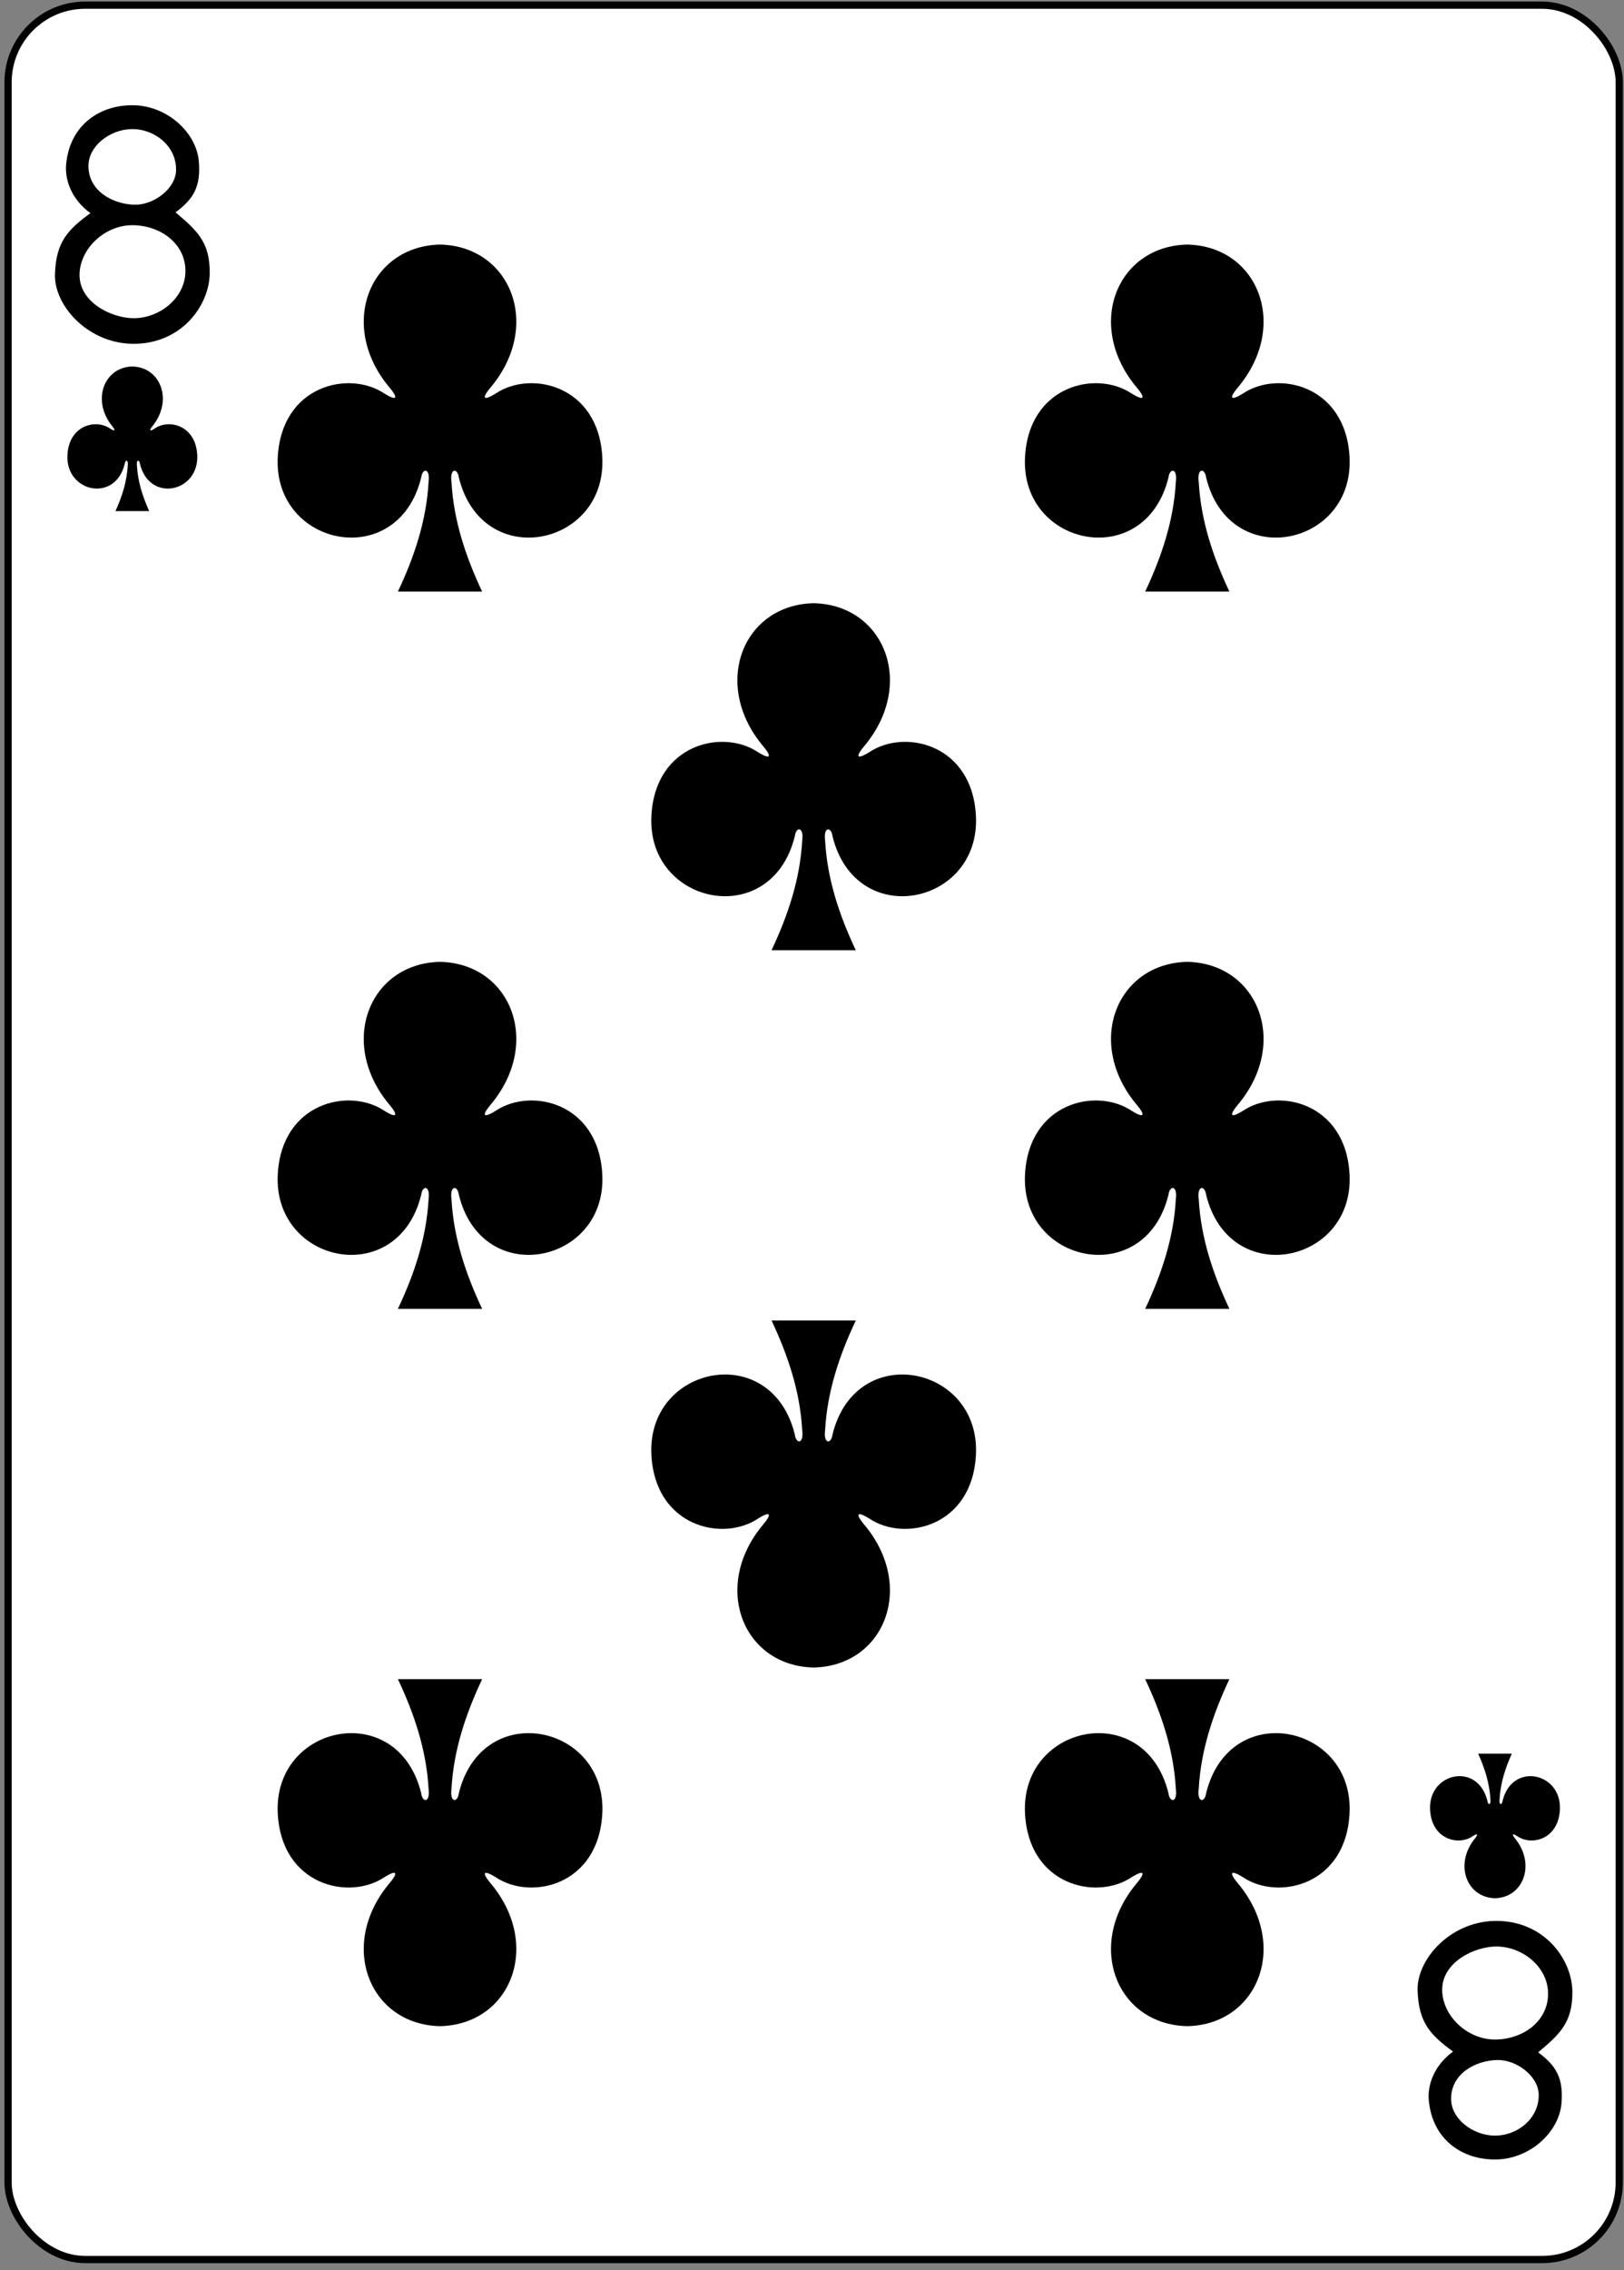 <?xml version="1.0" encoding="UTF-8"?>
<svg width="224px" height="313px" viewBox="0 0 224 313" version="1.1" xmlns="http://www.w3.org/2000/svg" xmlns:xlink="http://www.w3.org/1999/xlink">
    <rect x="0" y="0" width="224" height="313" fill="#808080" stroke="none"/>
    <!-- Generator: Sketch 50.2 (55047) - http://www.bohemiancoding.com/sketch -->
    <title>g5495</title>
    <desc>Created with Sketch.</desc>
    <defs></defs>
    <g id="Page-1" stroke="none" stroke-width="1" fill="none" fill-rule="evenodd">
        <g id="Color_52_Faces_v.2.0" transform="translate(-1844, -2417)" fill-rule="nonzero">
            <g id="g5495" transform="translate(1845.004, 2417.085)">
                <rect id="rect6355-6-85-3-3-4-3" stroke="#000000" stroke-width="0.997" fill="#FFFFFF" x="0.109" y="0.63" width="222.232" height="310.814" rx="10.63"></rect>
                <path d="M162.756,33.635 C152.981,33.848 148.598,44.853 155.837,53.399 C156.887,54.645 156.996,55.361 155.073,54.163 C150.199,50.904 140.854,53.047 140.375,63.011 C139.784,75.287 156.938,78.825 160.159,65.77 C160.329,64.393 161.448,64.424 161.178,66.379 C160.885,71.686 159.227,76.645 156.95,81.482 C160.789,81.482 165.079,81.482 168.57,81.482 C166.292,76.645 164.635,71.686 164.341,66.379 C164.071,64.424 165.191,64.393 165.361,65.77 C168.582,78.825 185.736,75.287 185.144,63.011 C184.666,53.047 175.321,50.904 170.447,54.163 C168.524,55.361 168.632,54.645 169.682,53.399 C176.921,44.853 172.538,33.848 162.764,33.635 C162.764,33.635 162.764,33.635 162.754,33.635 L162.756,33.635 Z" id="path147-0-8-1-6-13-2-2-3-8" fill="#000000"></path>
                <path d="M59.685,33.635 C49.911,33.848 45.528,44.853 52.767,53.399 C53.817,54.645 53.925,55.361 52.002,54.163 C47.129,50.904 37.783,53.047 37.305,63.011 C36.714,75.287 53.867,78.825 57.088,65.77 C57.258,64.393 58.378,64.424 58.108,66.379 C57.814,71.686 56.157,76.645 53.879,81.482 C57.718,81.482 62.009,81.482 65.499,81.482 C63.222,76.645 61.564,71.686 61.271,66.379 C61.001,64.424 62.12,64.393 62.29,65.77 C65.511,78.825 82.665,75.287 82.074,63.011 C81.595,53.047 72.25,50.904 67.376,54.163 C65.453,55.361 65.562,54.645 66.612,53.399 C73.851,44.853 69.468,33.848 59.693,33.635 C59.693,33.635 59.693,33.635 59.683,33.635 L59.685,33.635 Z" id="path147-0-8-1-6-75-2-83-9-8-9" fill="#000000"></path>
                <path d="M162.756,279.269 C152.981,279.057 148.598,268.052 155.837,259.506 C156.887,258.259 156.996,257.544 155.073,258.741 C150.199,262 140.854,259.858 140.375,249.894 C139.784,237.617 156.938,234.079 160.159,247.134 C160.329,248.511 161.448,248.48 161.178,246.525 C160.885,241.218 159.227,236.259 156.95,231.422 C160.789,231.422 165.079,231.422 168.57,231.422 C166.292,236.259 164.635,241.218 164.341,246.525 C164.071,248.48 165.191,248.511 165.361,247.134 C168.582,234.079 185.736,237.617 185.144,249.894 C184.666,259.858 175.321,262 170.447,258.741 C168.524,257.544 168.632,258.259 169.682,259.506 C176.921,268.052 172.538,279.057 162.764,279.269 C162.764,279.269 162.764,279.269 162.754,279.269 L162.756,279.269 Z" id="path147-0-8-1-6-7-5-5-7-62-3-0" fill="#000000"></path>
                <path d="M59.685,279.269 C49.911,279.057 45.528,268.052 52.767,259.506 C53.817,258.259 53.925,257.544 52.002,258.741 C47.129,262 37.783,259.858 37.305,249.894 C36.714,237.617 53.867,234.079 57.088,247.134 C57.258,248.511 58.378,248.48 58.108,246.525 C57.814,241.218 56.157,236.259 53.879,231.422 C57.718,231.422 62.009,231.422 65.499,231.422 C63.222,236.259 61.564,241.218 61.271,246.525 C61.001,248.48 62.12,248.511 62.29,247.134 C65.511,234.079 82.665,237.617 82.074,249.894 C81.595,259.858 72.25,262 67.376,258.741 C65.453,257.544 65.562,258.259 66.612,259.506 C73.851,268.052 69.468,279.057 59.693,279.269 C59.693,279.269 59.693,279.269 59.683,279.269 L59.685,279.269 Z" id="path147-0-8-1-6-75-6-1-2-41-4-5" fill="#000000"></path>
                <path d="M111.221,83.082 C101.446,83.294 97.064,94.3 104.302,102.846 C105.352,104.092 105.461,104.807 103.538,103.61 C98.664,100.351 89.319,102.493 88.84,112.457 C88.249,124.734 105.403,128.272 108.624,115.217 C108.794,113.84 109.913,113.871 109.643,115.826 C109.35,121.133 107.692,126.092 105.415,130.929 C109.254,130.929 113.544,130.929 117.035,130.929 C114.757,126.092 113.1,121.133 112.806,115.826 C112.536,113.871 113.656,113.84 113.826,115.217 C117.047,128.272 134.201,124.734 133.609,112.457 C133.131,102.493 123.785,100.351 118.912,103.61 C116.989,104.807 117.097,104.092 118.147,102.846 C125.386,94.3 121.003,83.294 111.229,83.082 C111.229,83.082 111.229,83.082 111.219,83.082 L111.221,83.082 Z" id="path147-0-8-1-6-2-00-7-5-5-3" fill="#000000"></path>
                <path d="M162.756,132.529 C152.981,132.741 148.598,143.746 155.837,152.292 C156.887,153.539 156.996,154.254 155.073,153.057 C150.199,149.797 140.854,151.94 140.375,161.904 C139.784,174.181 156.938,177.718 160.159,164.664 C160.329,163.286 161.448,163.318 161.178,165.273 C160.885,170.579 159.227,175.539 156.95,180.375 C160.789,180.375 165.079,180.375 168.57,180.375 C166.292,175.539 164.635,170.579 164.341,165.273 C164.071,163.318 165.191,163.286 165.361,164.664 C168.582,177.718 185.736,174.181 185.144,161.904 C184.666,151.94 175.321,149.797 170.447,153.057 C168.524,154.254 168.632,153.539 169.682,152.292 C176.921,143.746 172.538,132.741 162.764,132.529 C162.764,132.529 162.764,132.529 162.754,132.529 L162.756,132.529 Z" id="path147-0-8-1-6-7-5-7-3-0-4-4-6" fill="#000000"></path>
                <path d="M59.685,132.529 C49.911,132.741 45.528,143.746 52.767,152.292 C53.817,153.539 53.925,154.254 52.002,153.057 C47.129,149.797 37.783,151.94 37.305,161.904 C36.714,174.181 53.867,177.718 57.088,164.664 C57.258,163.286 58.378,163.318 58.108,165.273 C57.814,170.579 56.157,175.539 53.879,180.375 C57.718,180.375 62.009,180.375 65.499,180.375 C63.222,175.539 61.564,170.579 61.271,165.273 C61.001,163.318 62.12,163.286 62.29,164.664 C65.511,177.718 82.665,174.181 82.074,161.904 C81.595,151.94 72.25,149.797 67.376,153.057 C65.453,154.254 65.562,153.539 66.612,152.292 C73.851,143.746 69.468,132.741 59.693,132.529 C59.693,132.529 59.693,132.529 59.683,132.529 L59.685,132.529 Z" id="path147-0-8-1-6-75-6-6-5-3-2-4-8" fill="#000000"></path>
                <path d="M111.221,229.822 C101.446,229.61 97.063,218.605 104.303,210.059 C105.352,208.812 105.461,208.097 103.538,209.294 C98.664,212.553 89.319,210.411 88.84,200.447 C88.249,188.17 105.403,184.633 108.624,197.687 C108.794,199.065 109.913,199.033 109.643,197.078 C109.35,191.772 107.692,186.812 105.415,181.976 C109.254,181.976 113.544,181.976 117.035,181.976 C114.757,186.812 113.1,191.772 112.806,197.078 C112.536,199.033 113.656,199.065 113.826,197.687 C117.047,184.633 134.201,188.17 133.609,200.447 C133.131,210.411 123.785,212.553 118.912,209.294 C116.989,208.097 117.097,208.812 118.147,210.059 C125.386,218.605 121.003,229.61 111.229,229.822 C111.229,229.822 111.229,229.822 111.219,229.822 L111.221,229.822 Z" id="path147-0-8-1-6-2-0-8-6-42-9-6" fill="#000000"></path>
                <path d="M205.202,261.631 C209.112,261.543 210.865,256.957 207.97,253.397 C207.55,252.877 207.506,252.579 208.276,253.078 C210.225,254.436 213.963,253.543 214.155,249.392 C214.391,244.276 207.53,242.802 206.241,248.242 C206.173,248.816 205.725,248.803 205.833,247.988 C205.951,245.777 206.614,243.71 207.525,241.695 C205.976,241.695 204.426,241.695 202.877,241.695 C203.788,243.71 204.451,245.777 204.568,247.988 C204.676,248.803 204.229,248.816 204.161,248.242 C202.872,242.802 196.011,244.276 196.247,249.392 C196.439,253.543 200.177,254.436 202.126,253.078 C202.895,252.579 202.852,252.877 202.432,253.397 C199.537,256.957 201.29,261.543 205.199,261.631 C205.199,261.631 205.199,261.631 205.199,261.631 L205.202,261.631 Z" id="path147-6-9-8-7-0-5-6-1-6-9" fill="#000000"></path>
                <path d="M17.248,50.444 C13.338,50.532 11.585,55.118 14.481,58.679 C14.901,59.198 14.944,59.496 14.175,58.997 C12.225,57.639 8.487,58.532 8.296,62.684 C8.059,67.799 14.921,69.273 16.209,63.834 C16.277,63.26 16.725,63.273 16.617,64.087 C16.499,66.298 15.837,68.365 14.925,70.38 C16.475,70.38 18.024,70.38 19.573,70.38 C18.662,68.365 17.999,66.298 17.882,64.087 C17.774,63.273 18.222,63.26 18.29,63.834 C19.578,69.273 26.44,67.799 26.203,62.684 C26.012,58.532 22.274,57.639 20.324,58.997 C19.555,59.496 19.598,59.198 20.018,58.679 C22.914,55.118 21.161,50.533 17.251,50.444 C17.251,50.444 17.251,50.444 17.251,50.444 L17.248,50.444 Z" id="path147-6-9-8-7-4-5-62-4-0-0" fill="#000000"></path>
                <path d="M6.576,37.683 C6.732,33.267 8.327,31.611 11.467,29.3 C8.962,27.491 7.906,24.824 8.121,22.555 C8.637,17.058 12.876,14.31 17.502,14.428 C22.131,14.55 26.116,18.225 26.427,22.219 C26.697,25.691 25.666,27.367 23.206,29.193 C26.126,31.662 27.991,33.283 27.922,37.632 C27.853,41.982 24.157,47.157 17.717,47.315 C11.276,47.473 6.416,42.099 6.576,37.683 Z M24.556,37.699 C24.831,33.701 21.301,31.004 17.316,30.965 C13.437,30.923 9.967,34.239 9.967,37.828 C9.967,41.683 14.481,43.778 17.397,43.787 C20.941,43.803 24.316,41.141 24.556,37.699 Z M23.281,23.397 C23.357,20.033 20.256,17.62 17.056,17.716 C14.211,17.803 11.202,19.976 11.197,22.79 C11.197,26.313 14.622,28.072 17.547,28.14 C20.201,28.2 23.22,25.941 23.281,23.397 Z" id="path27-3-3-2" fill="#000000"></path>
                <path d="M194.528,274.392 C194.684,278.808 196.279,280.465 199.418,282.775 C196.913,284.584 195.857,287.251 196.073,289.521 C196.588,295.018 200.828,297.765 205.453,297.648 C210.083,297.525 214.067,293.851 214.378,289.856 C214.648,286.384 213.618,284.708 211.158,282.882 C214.077,280.414 215.942,278.792 215.873,274.443 C215.804,270.094 212.109,264.918 205.668,264.76 C199.228,264.602 194.368,269.976 194.528,274.392 Z M212.507,274.376 C212.782,278.374 209.252,281.071 205.268,281.111 C201.388,281.152 197.918,277.837 197.918,274.247 C197.918,270.392 202.433,268.297 205.348,268.288 C208.892,268.272 212.268,270.934 212.507,274.376 Z M211.232,288.679 C211.308,292.042 208.208,294.456 205.008,294.359 C202.163,294.272 199.153,292.1 199.148,289.286 C199.148,285.763 202.573,284.003 205.498,283.935 C208.153,283.875 211.172,286.135 211.232,288.679 Z" id="path27-0-0-5-0" fill="#000000"></path>
            </g>
        </g>
    </g>
</svg>